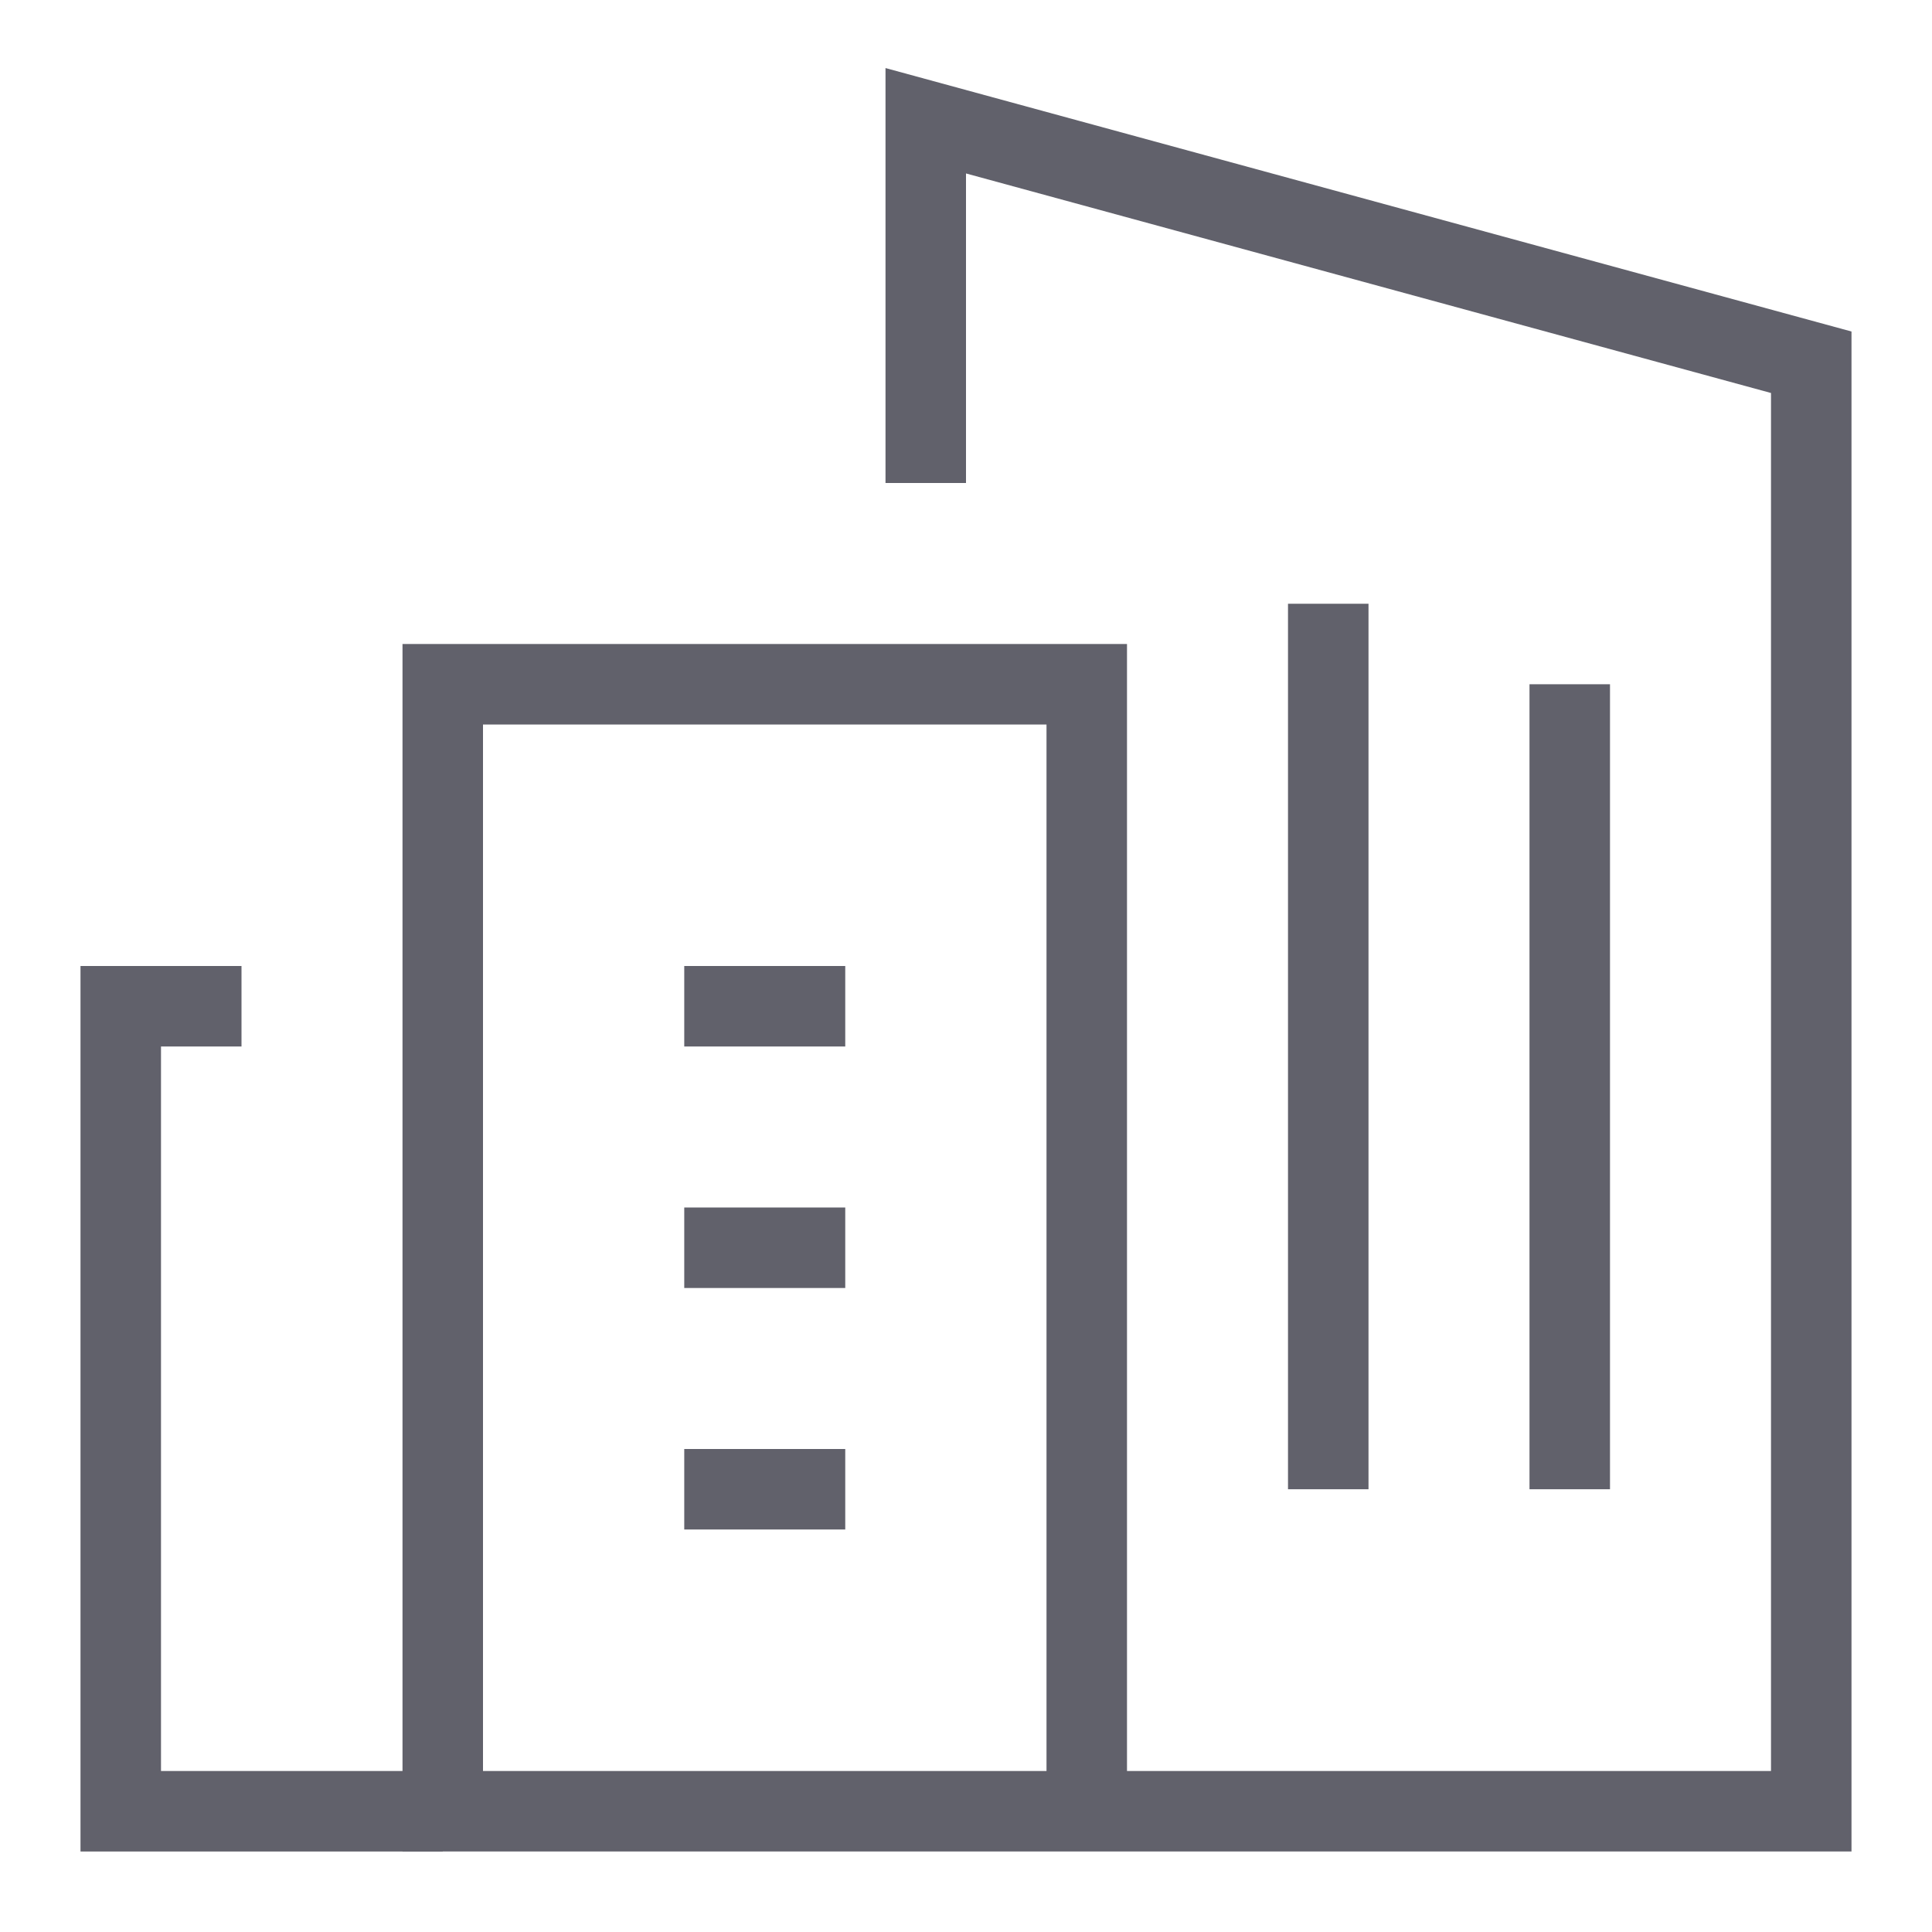 <svg xmlns="http://www.w3.org/2000/svg" height="48" width="48" viewBox="0 0 48 48"><polyline points="11 45 3 45 3 25 6 25" fill="none" stroke="#61616b" stroke-width="2"></polyline><line x1="17" y1="31" x2="21" y2="31" fill="none" stroke="#61616b" stroke-width="2" data-color="color-2"></line><line x1="17" y1="37" x2="21" y2="37" fill="none" stroke="#61616b" stroke-width="2" data-color="color-2"></line><line x1="17" y1="25" x2="21" y2="25" fill="none" stroke="#61616b" stroke-width="2" data-color="color-2"></line><polyline points="23 12 23 3 45 9 45 45 11 45 11 17 27 17 27 45" fill="none" stroke="#61616b" stroke-width="2"></polyline><line x1="33" y1="37" x2="33" y2="15" fill="none" stroke="#61616b" stroke-width="2" data-color="color-2"></line><line x1="39" y1="37" x2="39" y2="17" fill="none" stroke="#61616b" stroke-width="2" data-color="color-2"></line></svg>